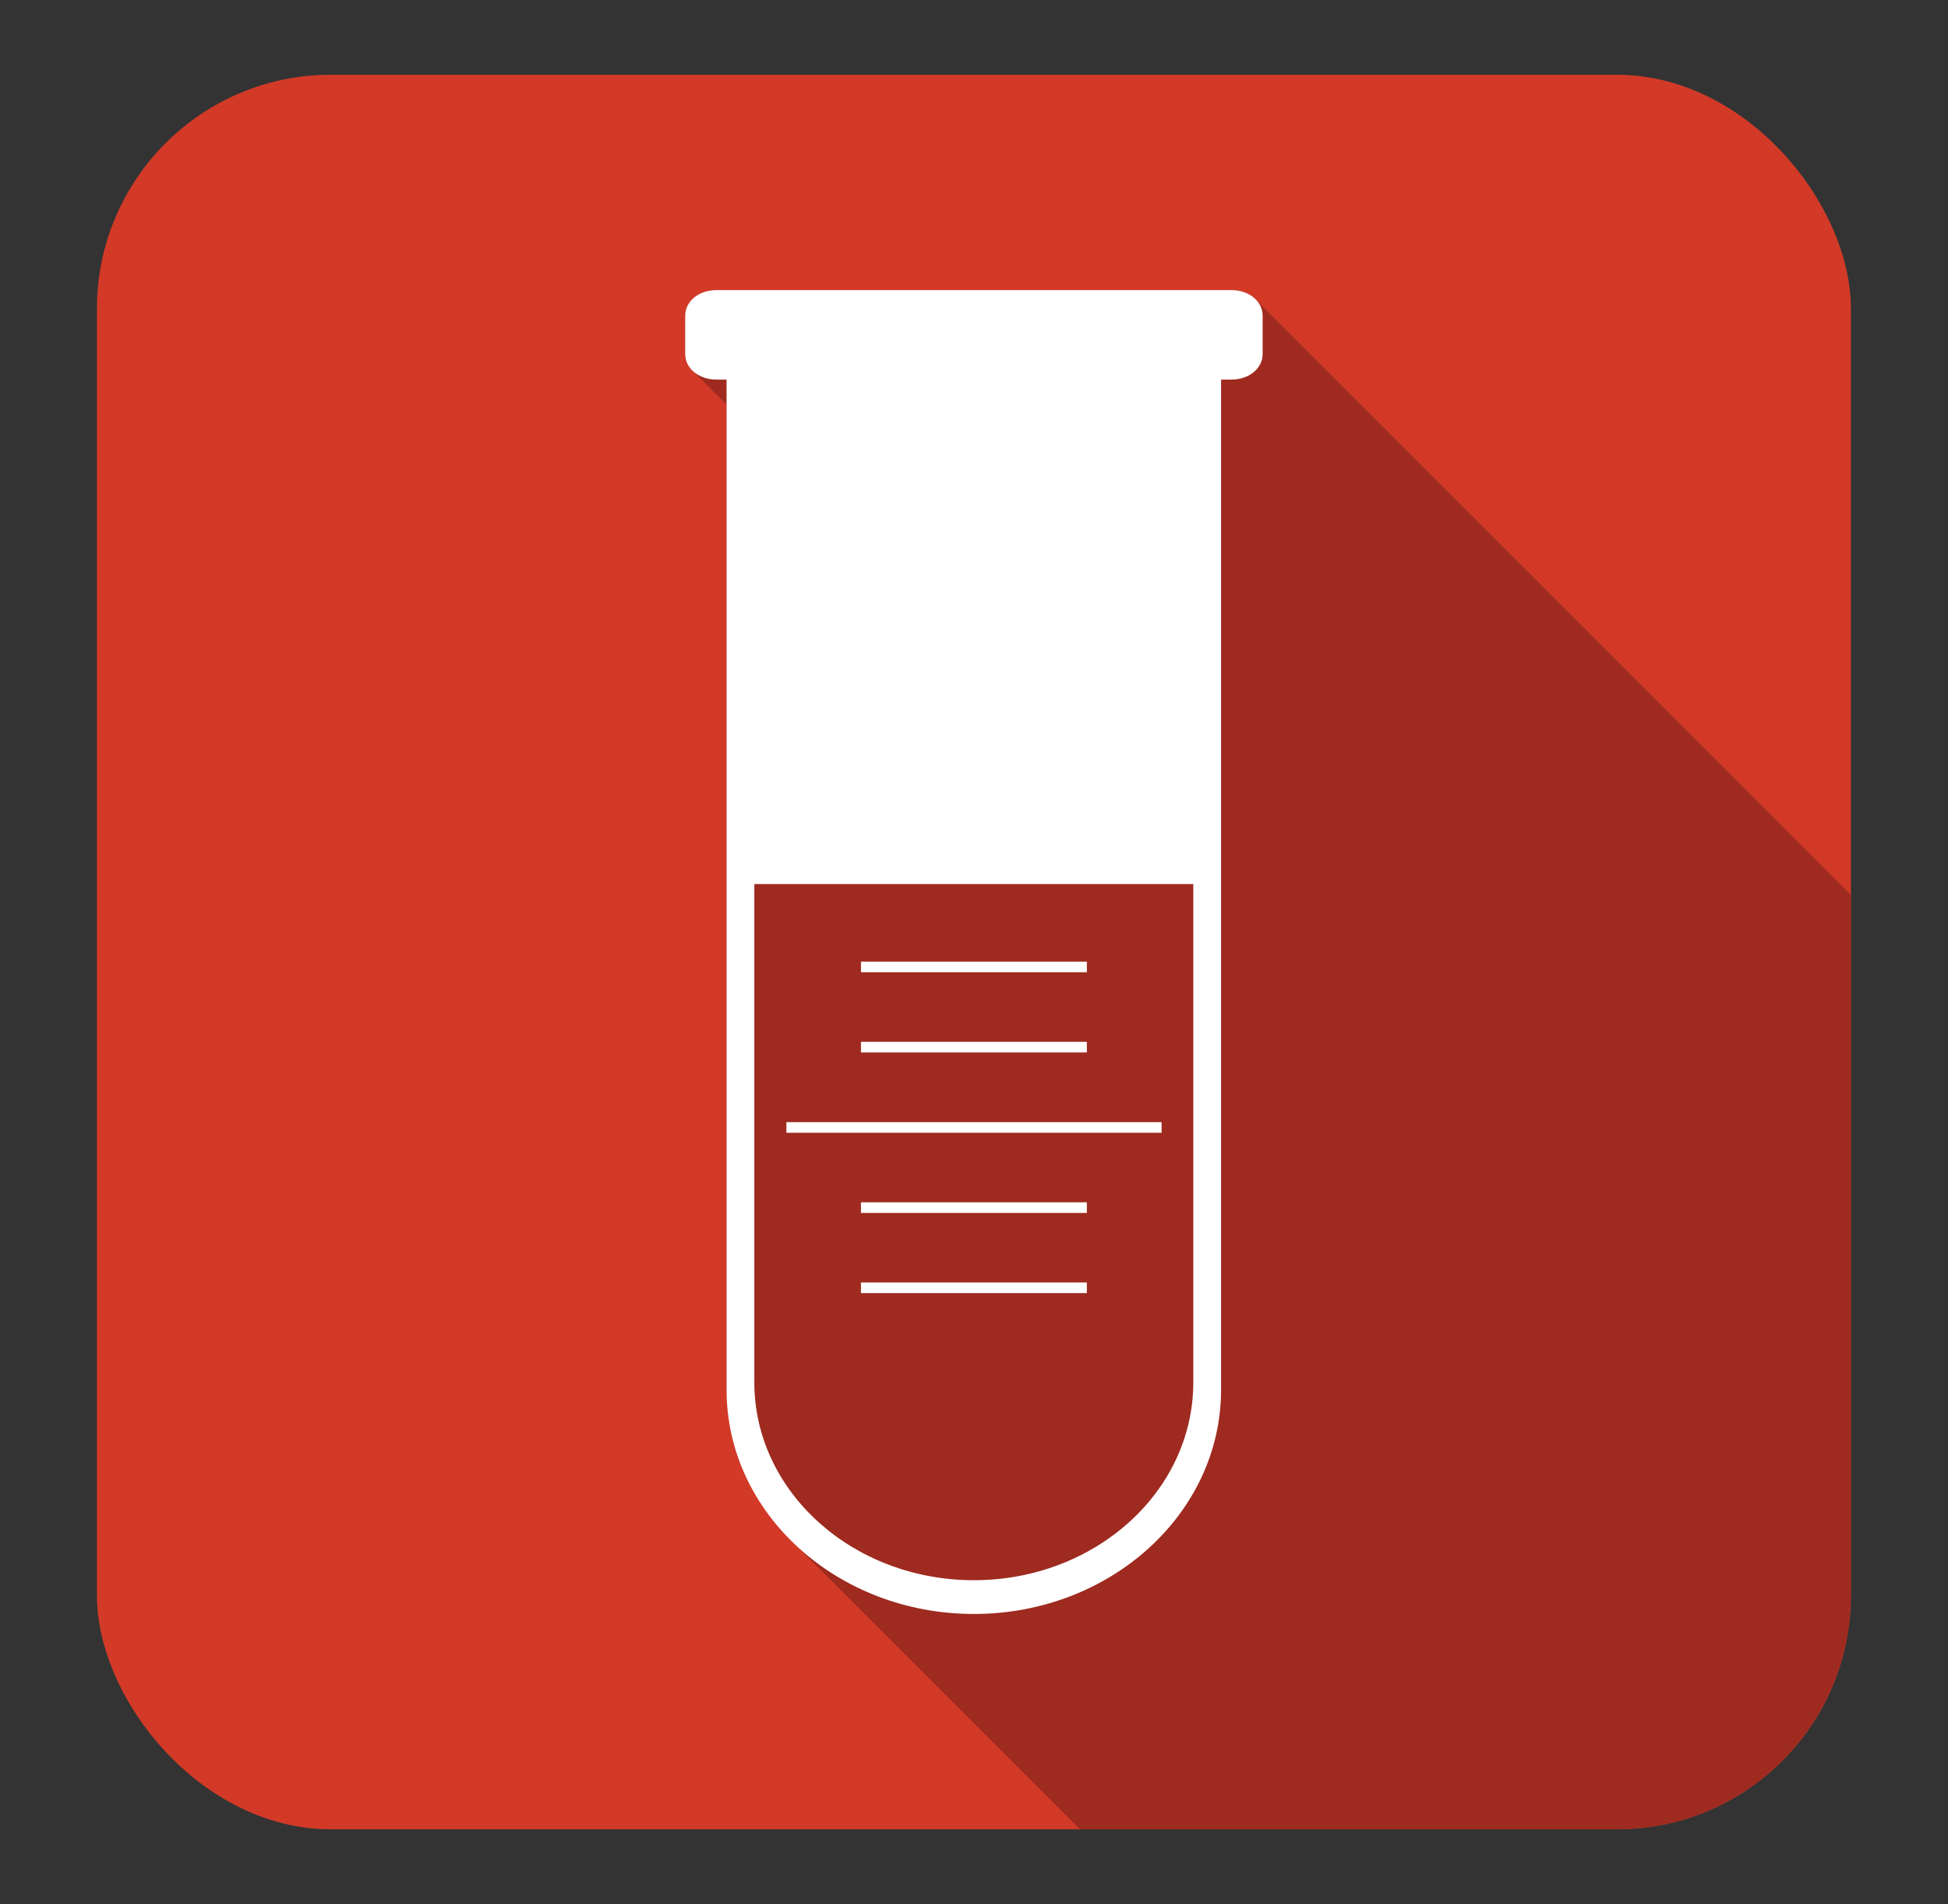 <?xml version="1.0" encoding="UTF-8"?>
<svg id="Layer_1" data-name="Layer 1" xmlns="http://www.w3.org/2000/svg" viewBox="0 0 104.51 102.13">
  <rect x="0" y="0" width="104.51" height="102.13" fill="#333333" stroke="none"/>
  <rect x="5.2" y="4.01" width="94.1" height="94.11" rx="12.55" ry="12.55" fill="#d23a27"/>
  <path d="m99.31,85.56v-37.55s0,0-.01-.01c-.05-.06-31.75-31.76-31.82-31.82-.29-.38-.81-.62-1.41-.62h-27.64c-.94,0-1.67.6-1.67,1.37v2.06c0,.4.19.75.51.99.06.08,1.66,1.67,1.71,1.71v52.86c0,3.02,1.24,5.77,3.27,7.88l15.66,15.66s.01.01.02.02h28.81c6.93,0,12.55-5.62,12.55-12.55Z" fill="#9e2a20"/>
  <g>
    <path d="m66.07,15.56h-27.64c-.94,0-1.67.6-1.67,1.37v2.06c0,.77.73,1.37,1.67,1.37h.55v54.19c0,6.63,5.95,12.02,13.27,12.02s13.26-5.39,13.26-12.02V20.36h.56c.94,0,1.67-.6,1.67-1.37v-2.06c0-.77-.73-1.37-1.67-1.37Zm-13.82,69.2c-6.5,0-11.78-4.75-11.78-10.61v-26.73h23.55v26.73c0,5.86-5.27,10.61-11.78,10.61Z" fill="#fff"/>
    <rect x="46.19" y="51.58" width="12.12" height=".57" fill="#fff"/>
    <rect x="46.19" y="55.88" width="12.12" height=".57" fill="#fff"/>
    <rect x="42.19" y="60.19" width="20.13" height=".57" fill="#fff"/>
    <rect x="46.19" y="64.49" width="12.12" height=".57" fill="#fff"/>
    <rect x="46.19" y="68.79" width="12.12" height=".57" fill="#fff"/>
  </g>
</svg>